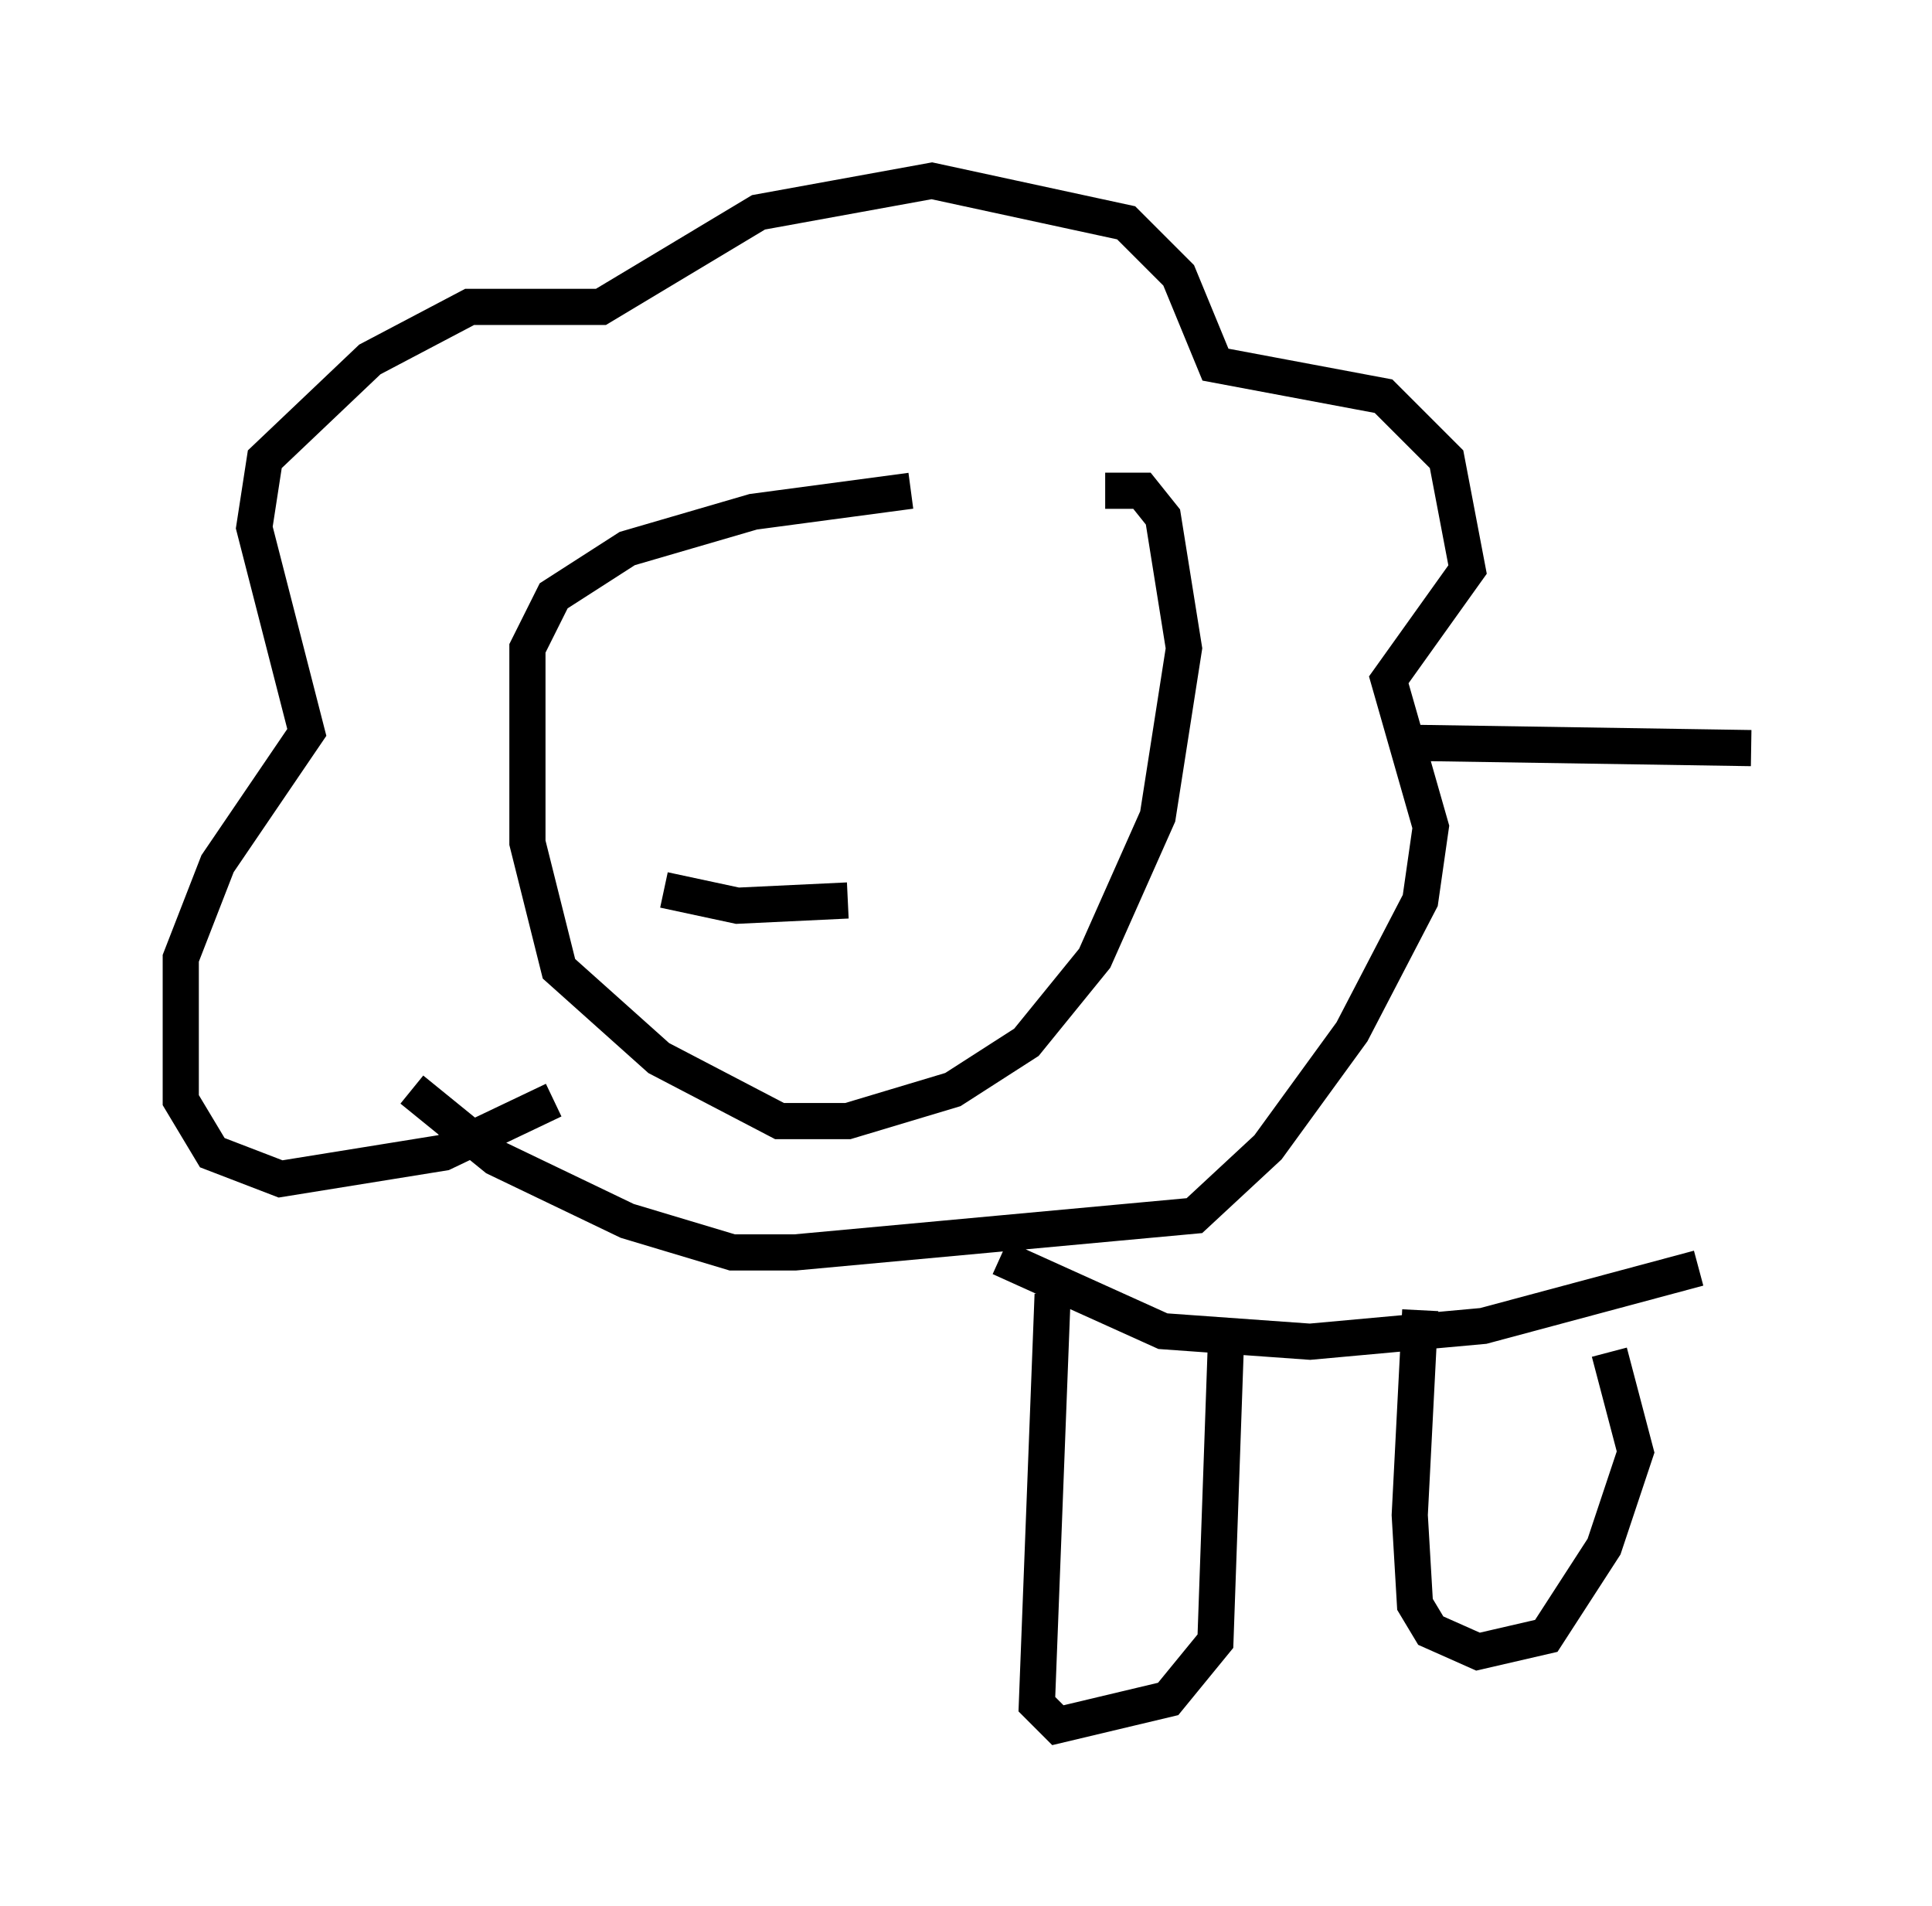 <?xml version="1.0" encoding="utf-8" ?>
<svg baseProfile="full" height="52.704" version="1.1" width="53.43" xmlns="http://www.w3.org/2000/svg" xmlns:ev="http://www.w3.org/2001/xml-events" xmlns:xlink="http://www.w3.org/1999/xlink"><defs /><rect fill="white" height="52.704" width="53.43" x="0" y="0" /><path d="M31, 13.715 m-5.81, -0.145 l-4.358, 0.581 -3.486, 1.017 l-2.034, 1.307 -0.726, 1.453 l0.0, 5.374 0.872, 3.486 l2.76, 2.469 3.341, 1.743 l1.888, 0.0 2.905, -0.872 l2.034, -1.307 1.888, -2.324 l1.743, -3.922 0.726, -4.648 l-0.581, -3.631 -0.581, -0.726 l-1.017, 0.0 m-10.749, 4.939 l0.0, 0.0 m8.279, 0.436 l0.0, 0.0 m-12.782, 11.475 l-3.05, 1.453 -4.503, 0.726 l-1.888, -0.726 -0.872, -1.453 l0.0, -3.922 1.017, -2.615 l2.469, -3.631 -1.453, -5.665 l0.291, -1.888 2.905, -2.76 l2.76, -1.453 3.631, 0.0 l4.358, -2.615 4.793, -0.872 l5.374, 1.162 1.453, 1.453 l1.017, 2.469 4.648, 0.872 l1.743, 1.743 0.581, 3.05 l-2.179, 3.05 1.162, 4.067 l-0.291, 2.034 -1.888, 3.631 l-2.324, 3.196 -2.034, 1.888 l-11.039, 1.017 -1.743, 0.0 l-2.905, -0.872 -3.631, -1.743 l-2.324, -1.888 m27.743, -9.587 l9.296, 0.145 m-20.771, 14.089 l4.503, 2.034 4.067, 0.291 l4.793, -0.436 5.955, -1.598 m-28.614, -10.458 l2.034, 0.436 3.05, -0.145 m5.665, 10.894 l-0.436, 11.33 0.581, 0.581 l3.05, -0.726 1.307, -1.598 l0.291, -8.279 m5.374, -0.872 l-0.291, 5.665 0.145, 2.469 l0.436, 0.726 1.307, 0.581 l1.888, -0.436 1.598, -2.469 l0.872, -2.615 -0.726, -2.76 " fill="none" stroke="black" stroke-width="1" /></svg>